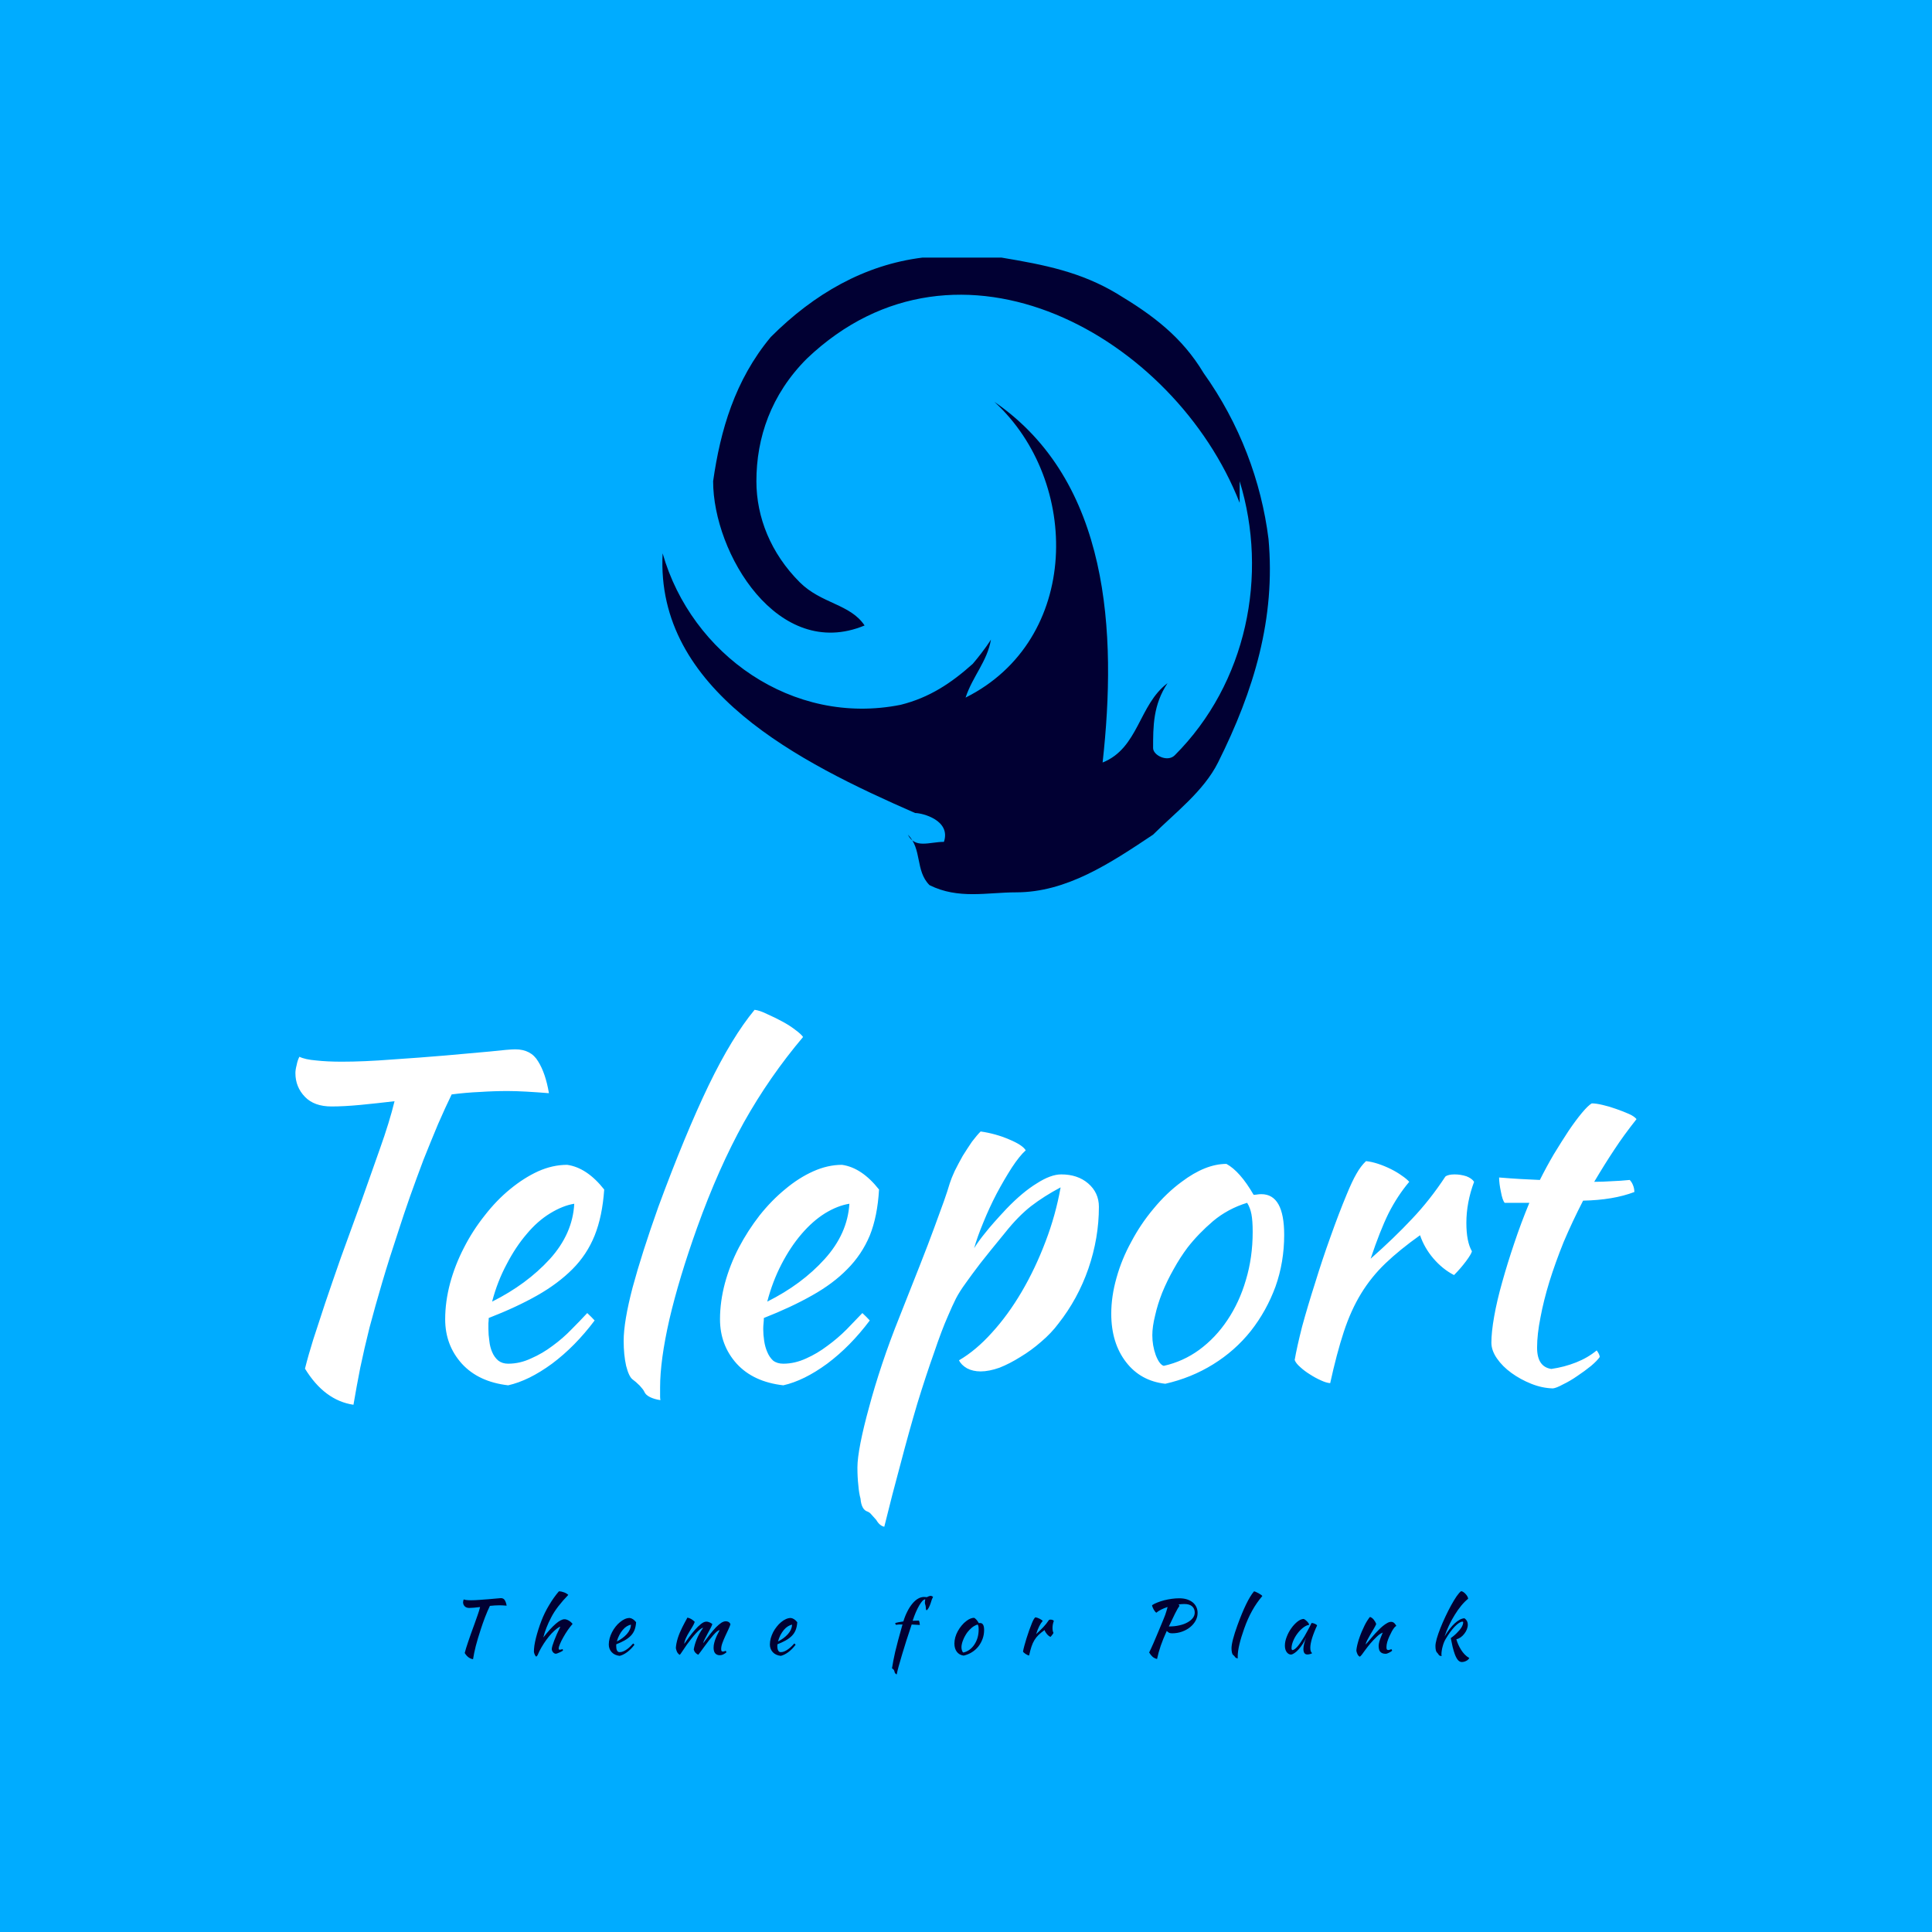 <svg xmlns="http://www.w3.org/2000/svg" class="iconAboveSlogan" viewBox="0 0 300 300"><rect width="300" height="300" x="0" y="0" fill="#00acff" class="logo-background-square"/><g id="ffd8df49-d2d6-4c36-9908-7f3e30aff685" fill="#fff"><path d="M4.19 6.69L4.19 6.69L4.19 6.69Q3.63 6.69 3.33 6.38L3.33 6.38L3.33 6.38Q3.02 6.06 3.02 5.61L3.02 5.61L3.02 5.61Q3.02 5.50 3.06 5.35L3.06 5.35L3.06 5.35Q3.09 5.19 3.15 5.08L3.15 5.08L3.15 5.08Q3.33 5.17 3.69 5.20L3.69 5.20L3.69 5.20Q4.05 5.24 4.52 5.24L4.52 5.24L4.52 5.24Q5.24 5.24 6.14 5.17L6.14 5.17L6.14 5.17Q7.04 5.11 7.87 5.04L7.87 5.04L7.87 5.04Q8.69 4.97 9.32 4.91L9.32 4.91L9.32 4.91Q9.95 4.84 10.14 4.84L10.14 4.84L10.14 4.84Q10.65 4.84 10.88 5.23L10.88 5.23L10.88 5.23Q11.12 5.61 11.23 6.26L11.23 6.26L11.23 6.26Q10.86 6.23 10.51 6.21L10.51 6.21L10.51 6.21Q10.15 6.19 9.90 6.19L9.90 6.19L9.90 6.19Q9.45 6.19 9.00 6.22L9.00 6.22L9.00 6.22Q8.54 6.24 8.08 6.30L8.08 6.30L8.08 6.30Q7.88 6.71 7.64 7.26L7.64 7.26L7.64 7.26Q7.41 7.81 7.17 8.41L7.17 8.41L7.17 8.41Q6.94 9.02 6.73 9.61L6.73 9.61L6.73 9.61Q6.52 10.21 6.37 10.68L6.37 10.68L6.37 10.68Q6.06 11.61 5.83 12.39L5.83 12.39L5.83 12.39Q5.60 13.17 5.42 13.85L5.42 13.85L5.42 13.85Q5.25 14.53 5.12 15.15L5.12 15.15L5.12 15.15Q5.00 15.76 4.90 16.35L4.90 16.35L4.90 16.35Q3.96 16.21 3.33 15.18L3.33 15.18L3.33 15.18Q3.44 14.74 3.60 14.23L3.60 14.23L3.60 14.23Q3.77 13.72 3.98 13.07L3.98 13.07L3.98 13.07Q4.20 12.42 4.49 11.59L4.49 11.59L4.49 11.59Q4.79 10.77 5.17 9.72L5.17 9.72L5.17 9.72Q5.31 9.32 5.46 8.90L5.46 8.90L5.46 8.90Q5.61 8.47 5.76 8.05L5.76 8.05L5.76 8.05Q5.91 7.63 6.03 7.24L6.03 7.24L6.03 7.24Q6.15 6.85 6.23 6.52L6.23 6.52L6.23 6.52Q5.64 6.59 5.12 6.64L5.12 6.64L5.12 6.64Q4.59 6.69 4.19 6.69ZM13.02 9.38L13.02 9.38L13.02 9.38Q12.96 10.25 12.71 10.87L12.71 10.87L12.71 10.87Q12.46 11.49 11.99 11.96L11.99 11.96L11.99 11.96Q11.52 12.43 10.85 12.81L10.85 12.81L10.85 12.81Q10.18 13.19 9.28 13.54L9.28 13.54L9.28 13.54Q9.28 13.62 9.27 13.71L9.27 13.71L9.27 13.71Q9.27 13.80 9.27 13.90L9.27 13.90L9.27 13.90Q9.27 14.08 9.30 14.28L9.30 14.28L9.30 14.28Q9.32 14.48 9.39 14.64L9.39 14.64L9.39 14.64Q9.46 14.81 9.59 14.92L9.59 14.92L9.59 14.92Q9.72 15.02 9.91 15.02L9.91 15.02L9.91 15.02Q10.29 15.02 10.65 14.85L10.65 14.85L10.65 14.85Q11.02 14.69 11.35 14.44L11.35 14.44L11.35 14.44Q11.68 14.20 11.96 13.91L11.96 13.91L11.96 13.91Q12.25 13.62 12.47 13.38L12.47 13.38L12.47 13.38Q12.61 13.51 12.71 13.62L12.71 13.62L12.71 13.62Q12.08 14.46 11.33 15.02L11.33 15.02L11.33 15.02Q10.58 15.57 9.91 15.72L9.91 15.72L9.91 15.72Q8.95 15.61 8.41 15.02L8.41 15.02L8.41 15.02Q7.87 14.42 7.87 13.58L7.87 13.58L7.87 13.58Q7.87 13.01 8.03 12.41L8.03 12.41L8.03 12.41Q8.19 11.82 8.48 11.26L8.48 11.26L8.48 11.26Q8.76 10.71 9.15 10.22L9.15 10.22L9.15 10.22Q9.53 9.73 9.97 9.37L9.97 9.37L9.97 9.37Q10.42 9.00 10.88 8.79L10.88 8.79L10.88 8.79Q11.35 8.58 11.82 8.58L11.82 8.58L11.82 8.58Q12.46 8.67 13.02 9.38ZM12.05 9.84L12.05 9.84L12.05 9.84Q11.68 9.90 11.27 10.15L11.27 10.15L11.27 10.15Q10.86 10.40 10.51 10.82L10.51 10.82L10.51 10.82Q10.15 11.24 9.86 11.80L9.86 11.80L9.86 11.80Q9.56 12.36 9.39 13.01L9.39 13.01L9.39 13.01Q10.51 12.45 11.26 11.63L11.26 11.63L11.26 11.63Q12.00 10.81 12.05 9.84ZM13.65 14.28L13.65 14.28L13.65 14.28Q13.65 13.66 13.94 12.55L13.94 12.55L13.94 12.55Q14.24 11.44 14.77 9.95L14.77 9.95L14.77 9.95Q15.64 7.59 16.40 6.01L16.40 6.01L16.40 6.01Q17.16 4.44 17.89 3.56L17.89 3.56L17.89 3.56Q18.06 3.58 18.30 3.70L18.30 3.70L18.30 3.70Q18.55 3.81 18.79 3.94L18.79 3.94L18.79 3.94Q19.03 4.07 19.21 4.21L19.21 4.21L19.21 4.21Q19.40 4.35 19.46 4.44L19.46 4.44L19.46 4.44Q18.37 5.73 17.54 7.21L17.54 7.21L17.54 7.21Q16.72 8.69 16.03 10.61L16.03 10.61L16.03 10.61Q15.44 12.26 15.13 13.59L15.13 13.59L15.13 13.59Q14.83 14.91 14.83 15.79L14.83 15.79L14.83 15.79Q14.83 16.03 14.83 16.09L14.83 16.09L14.83 16.09Q14.83 16.14 14.84 16.20L14.84 16.20L14.84 16.20Q14.64 16.17 14.50 16.10L14.50 16.10L14.50 16.10Q14.36 16.03 14.32 15.93L14.32 15.93L14.32 15.93Q14.29 15.86 14.17 15.73L14.17 15.73L14.17 15.73Q14.04 15.60 13.94 15.53L13.94 15.53L13.94 15.53Q13.82 15.44 13.73 15.09L13.73 15.09L13.73 15.09Q13.65 14.73 13.65 14.28ZM21.92 9.38L21.92 9.38L21.92 9.38Q21.87 10.25 21.62 10.87L21.62 10.87L21.62 10.87Q21.36 11.49 20.89 11.96L20.89 11.96L20.89 11.96Q20.43 12.43 19.75 12.81L19.75 12.81L19.75 12.81Q19.08 13.19 18.19 13.54L18.19 13.54L18.19 13.54Q18.19 13.62 18.18 13.71L18.18 13.71L18.18 13.71Q18.17 13.80 18.17 13.90L18.17 13.90L18.17 13.90Q18.17 14.08 18.20 14.28L18.20 14.28L18.20 14.28Q18.23 14.48 18.30 14.64L18.30 14.64L18.30 14.64Q18.37 14.81 18.49 14.92L18.49 14.92L18.49 14.92Q18.62 15.02 18.82 15.02L18.82 15.02L18.82 15.02Q19.19 15.02 19.56 14.85L19.56 14.85L19.56 14.85Q19.92 14.69 20.25 14.44L20.25 14.44L20.25 14.44Q20.58 14.20 20.87 13.91L20.87 13.91L20.87 13.91Q21.15 13.62 21.38 13.38L21.38 13.38L21.38 13.38Q21.52 13.51 21.62 13.62L21.62 13.62L21.62 13.62Q20.99 14.46 20.24 15.02L20.24 15.02L20.24 15.02Q19.49 15.57 18.82 15.72L18.82 15.72L18.82 15.72Q17.85 15.61 17.31 15.02L17.31 15.02L17.31 15.02Q16.77 14.42 16.77 13.58L16.77 13.58L16.77 13.58Q16.77 13.01 16.93 12.41L16.93 12.41L16.93 12.41Q17.09 11.82 17.38 11.26L17.38 11.26L17.38 11.26Q17.67 10.71 18.05 10.22L18.05 10.22L18.05 10.22Q18.44 9.73 18.88 9.37L18.88 9.37L18.88 9.37Q19.32 9.00 19.79 8.79L19.79 8.79L19.79 8.79Q20.26 8.58 20.72 8.58L20.72 8.58L20.72 8.58Q21.36 8.67 21.92 9.38ZM20.96 9.84L20.96 9.84L20.96 9.84Q20.58 9.90 20.17 10.15L20.17 10.15L20.17 10.15Q19.77 10.40 19.41 10.82L19.41 10.82L19.41 10.82Q19.05 11.24 18.76 11.80L18.76 11.80L18.76 11.80Q18.47 12.36 18.30 13.01L18.30 13.01L18.30 13.01Q19.42 12.45 20.16 11.63L20.16 11.63L20.16 11.63Q20.90 10.81 20.96 9.84ZM21.55 19.81L21.55 19.81L21.55 19.81Q21.35 19.75 21.32 19.39L21.32 19.39L21.32 19.39Q21.27 19.21 21.25 18.96L21.25 18.96L21.25 18.96Q21.22 18.70 21.22 18.38L21.22 18.38L21.22 18.38Q21.22 18.09 21.32 17.58L21.32 17.58L21.32 17.58Q21.42 17.07 21.60 16.42L21.60 16.42L21.60 16.42Q21.77 15.78 22.02 15.03L22.02 15.03L22.02 15.03Q22.27 14.28 22.58 13.51L22.58 13.51L22.58 13.51Q22.96 12.54 23.24 11.84L23.24 11.84L23.24 11.84Q23.52 11.13 23.71 10.61L23.71 10.61L23.71 10.61Q23.90 10.09 24.02 9.76L24.02 9.76L24.02 9.76Q24.14 9.42 24.21 9.18L24.21 9.18L24.21 9.18Q24.26 9.02 24.37 8.78L24.37 8.78L24.37 8.78Q24.49 8.54 24.63 8.29L24.63 8.29L24.63 8.29Q24.78 8.05 24.93 7.83L24.93 7.83L24.93 7.83Q25.09 7.62 25.21 7.50L25.21 7.50L25.21 7.50Q25.70 7.57 26.14 7.76L26.14 7.76L26.14 7.76Q26.57 7.94 26.67 8.11L26.67 8.11L26.67 8.11Q26.47 8.29 26.22 8.67L26.22 8.67L26.22 8.67Q25.97 9.06 25.73 9.51L25.73 9.51L25.73 9.51Q25.49 9.97 25.30 10.44L25.30 10.44L25.30 10.44Q25.10 10.92 25.00 11.28L25.00 11.28L25.00 11.28Q25.14 11.05 25.37 10.77L25.37 10.77L25.37 10.77Q25.59 10.49 26.05 10.00L26.05 10.00L26.05 10.00Q26.57 9.46 27.03 9.18L27.03 9.18L27.03 9.18Q27.48 8.89 27.82 8.89L27.82 8.89L27.82 8.89Q28.35 8.89 28.69 9.18L28.69 9.18L28.69 9.18Q29.04 9.48 29.04 9.94L29.04 9.94L29.04 9.94Q29.04 10.95 28.70 11.94L28.70 11.94L28.70 11.94Q28.36 12.92 27.73 13.72L27.73 13.72L27.73 13.72Q27.50 14.03 27.17 14.31L27.17 14.31L27.17 14.31Q26.85 14.59 26.50 14.80L26.50 14.80L26.50 14.80Q26.15 15.02 25.82 15.15L25.82 15.15L25.82 15.15Q25.48 15.27 25.21 15.27L25.21 15.27L25.21 15.27Q24.96 15.27 24.77 15.17L24.77 15.17L24.77 15.17Q24.58 15.06 24.51 14.91L24.51 14.91L24.51 14.91Q25.06 14.59 25.58 14.01L25.58 14.01L25.58 14.01Q26.10 13.44 26.54 12.69L26.54 12.69L26.54 12.69Q26.98 11.94 27.31 11.07L27.31 11.07L27.31 11.07Q27.64 10.21 27.80 9.31L27.80 9.31L27.80 9.31Q27.27 9.59 26.84 9.92L26.84 9.92L26.84 9.92Q26.42 10.25 26.00 10.78L26.00 10.78L26.00 10.78Q25.49 11.40 25.20 11.77L25.20 11.77L25.20 11.77Q24.91 12.15 24.72 12.42L24.72 12.42L24.72 12.42Q24.53 12.68 24.41 12.91L24.41 12.91L24.41 12.91Q24.29 13.15 24.15 13.48L24.15 13.48L24.15 13.48Q23.95 13.93 23.70 14.67L23.70 14.67L23.70 14.67Q23.44 15.40 23.16 16.31L23.16 16.31L23.16 16.31Q22.89 17.22 22.62 18.25L22.62 18.25L22.62 18.25Q22.34 19.28 22.09 20.30L22.09 20.30L22.09 20.30Q21.94 20.27 21.83 20.08L21.83 20.08L21.83 20.08Q21.71 19.95 21.66 19.89L21.66 19.89L21.66 19.89Q21.62 19.84 21.55 19.81ZM31.19 15.67L31.19 15.67L31.19 15.67Q30.39 15.58 29.92 14.97L29.92 14.97L29.92 14.97Q29.44 14.35 29.44 13.40L29.44 13.40L29.44 13.40Q29.44 12.84 29.61 12.24L29.61 12.24L29.61 12.24Q29.78 11.63 30.09 11.07L30.09 11.07L30.09 11.07Q30.39 10.50 30.81 10.00L30.81 10.00L30.81 10.00Q31.23 9.49 31.72 9.13L31.72 9.13L31.72 9.13Q32.49 8.55 33.17 8.55L33.17 8.55L33.17 8.55Q33.61 8.79 34.05 9.55L34.05 9.55L34.05 9.55Q34.12 9.55 34.17 9.54L34.17 9.54L34.17 9.54Q34.23 9.53 34.30 9.53L34.30 9.53L34.30 9.53Q35.04 9.53 35.04 10.85L35.04 10.85L35.04 10.85Q35.04 11.73 34.76 12.52L34.76 12.52L34.76 12.52Q34.47 13.31 33.96 13.96L33.96 13.96L33.96 13.96Q33.45 14.60 32.74 15.04L32.74 15.04L32.74 15.04Q32.03 15.48 31.19 15.67ZM31.91 11.26L31.91 11.26L31.91 11.26Q31.67 11.58 31.46 11.96L31.46 11.96L31.46 11.96Q31.25 12.33 31.09 12.72L31.09 12.72L31.09 12.72Q30.94 13.10 30.86 13.46L30.86 13.46L30.86 13.46Q30.77 13.82 30.77 14.10L30.77 14.10L30.77 14.10Q30.77 14.43 30.88 14.74L30.88 14.74L30.88 14.74Q31.00 15.05 31.14 15.09L31.14 15.09L31.14 15.09Q31.77 14.95 32.29 14.57L32.29 14.57L32.29 14.57Q32.82 14.18 33.20 13.61L33.20 13.61L33.20 13.61Q33.59 13.03 33.80 12.31L33.80 12.31L33.80 12.31Q34.02 11.58 34.02 10.75L34.02 10.75L34.02 10.75Q34.02 10.39 33.98 10.18L33.98 10.18L33.98 10.18Q33.94 9.97 33.84 9.81L33.84 9.81L33.84 9.81Q33.22 10.00 32.74 10.40L32.74 10.40L32.74 10.40Q32.26 10.81 31.91 11.26ZM35.38 14.90L35.38 14.90L35.38 14.90Q35.45 14.49 35.62 13.82L35.62 13.82L35.62 13.82Q35.80 13.16 36.04 12.41L36.04 12.41L36.04 12.41Q36.27 11.66 36.54 10.91L36.54 10.91L36.54 10.91Q36.81 10.15 37.06 9.55L37.06 9.55L37.06 9.55Q37.24 9.11 37.38 8.87L37.38 8.87L37.38 8.87Q37.52 8.62 37.69 8.46L37.69 8.46L37.69 8.46Q37.88 8.48 38.09 8.55L38.09 8.55L38.09 8.55Q38.30 8.62 38.50 8.72L38.50 8.72L38.50 8.72Q38.70 8.82 38.85 8.93L38.85 8.93L38.85 8.93Q39.00 9.03 39.09 9.13L39.09 9.13L39.09 9.13Q38.71 9.58 38.42 10.15L38.42 10.15L38.42 10.15Q38.14 10.72 37.84 11.62L37.84 11.62L37.84 11.62Q38.60 10.95 39.18 10.33L39.18 10.33L39.18 10.33Q39.76 9.72 40.26 8.96L40.26 8.96L40.26 8.96Q40.35 8.89 40.56 8.89L40.56 8.89L40.56 8.89Q40.75 8.89 40.94 8.95L40.94 8.95L40.94 8.95Q41.12 9.02 41.19 9.13L41.19 9.13L41.19 9.13Q40.94 9.80 40.94 10.46L40.94 10.46L40.94 10.46Q40.94 11.07 41.12 11.38L41.12 11.38L41.12 11.38Q41.10 11.47 40.93 11.70L40.93 11.70L40.93 11.70Q40.75 11.94 40.54 12.15L40.54 12.15L40.54 12.15Q40.17 11.96 39.87 11.61L39.87 11.61L39.87 11.61Q39.58 11.27 39.44 10.86L39.44 10.86L39.44 10.86Q38.78 11.33 38.32 11.77L38.32 11.77L38.32 11.77Q37.86 12.21 37.53 12.75L37.53 12.75L37.53 12.75Q37.20 13.29 36.97 13.99L36.97 13.99L36.97 13.99Q36.74 14.69 36.53 15.65L36.53 15.65L36.53 15.65Q36.40 15.64 36.23 15.56L36.23 15.56L36.23 15.56Q36.05 15.48 35.88 15.37L35.88 15.37L35.88 15.37Q35.70 15.26 35.56 15.13L35.56 15.13L35.56 15.13Q35.42 15.01 35.38 14.90ZM42.98 9.81L42.18 9.81L42.18 9.81Q42.11 9.73 42.06 9.46L42.06 9.46L42.06 9.46Q42.00 9.18 42.00 8.99L42.00 8.99L42.00 8.99Q42.36 9.02 42.70 9.04L42.70 9.04L42.70 9.04Q43.04 9.06 43.32 9.07L43.32 9.07L43.32 9.07Q43.53 8.65 43.77 8.24L43.77 8.24L43.77 8.24Q44.02 7.83 44.25 7.48L44.25 7.48L44.25 7.48Q44.48 7.14 44.68 6.90L44.68 6.90L44.68 6.90Q44.88 6.66 45.00 6.59L45.00 6.59L45.00 6.59Q45.14 6.59 45.35 6.64L45.35 6.64L45.35 6.64Q45.57 6.69 45.79 6.77L45.79 6.77L45.79 6.77Q46.02 6.85 46.20 6.93L46.20 6.93L46.20 6.93Q46.38 7.01 46.45 7.10L46.45 7.10L46.45 7.10Q46.03 7.63 45.73 8.09L45.73 8.09L45.73 8.09Q45.43 8.54 45.08 9.13L45.08 9.13L45.08 9.13Q45.36 9.13 45.65 9.11L45.65 9.11L45.65 9.11Q45.93 9.10 46.23 9.07L46.23 9.07L46.23 9.07Q46.30 9.14 46.34 9.25L46.34 9.25L46.34 9.25Q46.38 9.35 46.38 9.46L46.38 9.46L46.38 9.46Q45.70 9.72 44.72 9.74L44.72 9.74L44.72 9.74Q44.37 10.42 44.09 11.08L44.09 11.08L44.09 11.08Q43.82 11.75 43.63 12.36L43.63 12.36L43.63 12.36Q43.44 12.98 43.34 13.52L43.34 13.52L43.34 13.52Q43.23 14.07 43.23 14.50L43.23 14.50L43.23 14.50Q43.23 15.12 43.69 15.19L43.69 15.19L43.69 15.19Q44.11 15.13 44.49 14.98L44.49 14.98L44.49 14.98Q44.87 14.83 45.16 14.59L45.16 14.59L45.16 14.59Q45.25 14.71 45.26 14.80L45.26 14.80L45.26 14.80Q45.18 14.92 44.98 15.09L44.98 15.09L44.98 15.09Q44.77 15.26 44.53 15.42L44.53 15.42L44.53 15.42Q44.30 15.58 44.07 15.69L44.07 15.69L44.07 15.69Q43.85 15.81 43.74 15.82L43.74 15.82L43.74 15.82Q43.39 15.81 43.04 15.67L43.04 15.67L43.04 15.67Q42.69 15.53 42.40 15.32L42.40 15.32L42.40 15.32Q42.11 15.11 41.93 14.85L41.93 14.85L41.93 14.85Q41.75 14.59 41.75 14.34L41.75 14.34L41.75 14.34Q41.75 14 41.84 13.49L41.84 13.49L41.84 13.49Q41.93 12.98 42.10 12.38L42.10 12.38L42.10 12.38Q42.27 11.77 42.49 11.12L42.49 11.12L42.49 11.12Q42.71 10.46 42.98 9.81L42.98 9.81Z" transform="matrix(4.795,0,0,4.795,31.39,139.733)"/></g><g id="539a1346-a54e-4db8-aa10-f53695be62b8" fill="#010033" stroke="none"><path d="M52.519 60.954C52 64 50 66 49 69c16-8 16-30 4-41 16 11 17 32 15 50 5-2 5-8 9-11-2 3-2 6-2 9 0 1 2 2 3 1 10-10 13-25 9-38v3C78 19 48 2 27 22c-5 5-7 11-7 17 0 5 2 10 6 14 3 3 7 3 9 6-12 5-21-10-21-20 1-7 3-14 8-20 6-6 13-10 21-11h11c6 1 11 2 16 5s9 6 12 11c5 7 8 15 9 23 1 11-2 21-7 31-2 4-6 7-9 10-6 4-12 8-19 8-4 0-8 1-12-1-2-2-1-5-3-7 1 2 3 1 5 1 1-3-3-4-4-4C26 78 6 68 7 49c4 14 18 24 33 21 4-1 7-3 10-5.682 1.751-2.071 2.519-3.364 2.519-3.364z" transform="matrix(1.12,0,0,1.12,95.053,31.043)"/></g><g id="60670e6a-40d4-434a-b6da-7814454dbb7c" fill="#010033"><path d="M4.19 6.69L4.19 6.69L4.19 6.69Q3.63 6.69 3.33 6.38L3.33 6.38L3.33 6.38Q3.02 6.06 3.02 5.61L3.02 5.61L3.02 5.61Q3.02 5.50 3.06 5.35L3.06 5.35L3.06 5.35Q3.09 5.19 3.15 5.08L3.15 5.08L3.15 5.08Q3.33 5.17 3.69 5.20L3.69 5.20L3.69 5.20Q4.05 5.24 4.52 5.24L4.52 5.24L4.52 5.24Q5.24 5.24 6.14 5.17L6.14 5.17L6.14 5.17Q7.04 5.11 7.87 5.04L7.87 5.04L7.87 5.04Q8.69 4.97 9.32 4.91L9.32 4.91L9.32 4.91Q9.95 4.84 10.14 4.84L10.14 4.84L10.14 4.84Q10.65 4.84 10.88 5.23L10.88 5.23L10.88 5.23Q11.12 5.61 11.23 6.26L11.23 6.26L11.23 6.26Q10.86 6.23 10.51 6.21L10.51 6.21L10.51 6.21Q10.15 6.19 9.90 6.19L9.90 6.19L9.90 6.19Q9.45 6.19 9.00 6.22L9.00 6.22L9.00 6.22Q8.54 6.24 8.08 6.30L8.08 6.30L8.08 6.30Q7.88 6.71 7.64 7.26L7.64 7.26L7.64 7.26Q7.41 7.81 7.17 8.41L7.17 8.41L7.17 8.41Q6.94 9.02 6.73 9.61L6.73 9.61L6.73 9.61Q6.52 10.21 6.37 10.68L6.37 10.68L6.37 10.68Q6.06 11.61 5.83 12.39L5.83 12.39L5.83 12.39Q5.60 13.17 5.42 13.85L5.42 13.85L5.42 13.85Q5.25 14.53 5.12 15.15L5.12 15.15L5.12 15.15Q5.00 15.76 4.90 16.35L4.90 16.35L4.90 16.35Q3.96 16.21 3.33 15.18L3.33 15.18L3.33 15.18Q3.44 14.74 3.60 14.23L3.60 14.23L3.60 14.23Q3.77 13.72 3.98 13.07L3.98 13.07L3.98 13.07Q4.20 12.42 4.49 11.59L4.49 11.59L4.49 11.59Q4.79 10.77 5.17 9.72L5.17 9.72L5.17 9.72Q5.31 9.32 5.46 8.90L5.46 8.90L5.46 8.90Q5.61 8.47 5.76 8.05L5.76 8.05L5.76 8.05Q5.91 7.63 6.03 7.24L6.03 7.24L6.03 7.24Q6.15 6.85 6.23 6.52L6.23 6.52L6.23 6.52Q5.64 6.59 5.12 6.64L5.12 6.64L5.12 6.64Q4.59 6.69 4.19 6.69ZM16.37 14.94L16.37 14.94L16.37 14.94Q16.37 14.45 16.46 13.78L16.46 13.78L16.46 13.78Q16.56 13.12 16.75 12.36L16.75 12.36L16.75 12.36Q16.94 11.61 17.20 10.78L17.20 10.78L17.20 10.78Q17.46 9.95 17.78 9.13L17.78 9.13L17.78 9.13Q18.06 8.39 18.43 7.63L18.43 7.63L18.43 7.63Q18.80 6.87 19.24 6.15L19.24 6.15L19.24 6.15Q19.67 5.42 20.14 4.76L20.14 4.76L20.14 4.76Q20.61 4.10 21.08 3.56L21.08 3.56L21.08 3.56Q21.31 3.56 21.57 3.61L21.57 3.61L21.57 3.61Q21.83 3.67 22.07 3.76L22.07 3.76L22.07 3.76Q22.32 3.85 22.52 3.98L22.52 3.98L22.52 3.98Q22.72 4.10 22.85 4.23L22.85 4.23L22.85 4.23Q21.80 5.31 20.96 6.40L20.96 6.40L20.96 6.40Q20.12 7.50 19.63 8.47L19.63 8.47L19.63 8.47Q19.36 9.00 19.14 9.46L19.14 9.46L19.14 9.46Q18.93 9.93 18.75 10.38L18.75 10.38L18.75 10.38Q18.56 10.84 18.42 11.29L18.42 11.29L18.42 11.29Q18.27 11.75 18.14 12.25L18.14 12.25L18.14 12.25Q20.83 8.82 22.13 8.82L22.13 8.82L22.13 8.82Q22.50 8.82 22.92 9.06L22.92 9.06L22.92 9.06Q23.34 9.30 23.66 9.70L23.66 9.70L23.66 9.70Q23.23 10.18 22.76 10.85L22.76 10.85L22.76 10.85Q22.30 11.52 21.92 12.20L21.92 12.20L21.92 12.20Q21.53 12.88 21.29 13.46L21.29 13.46L21.29 13.46Q21.04 14.04 21.04 14.32L21.04 14.32L21.04 14.32Q21.04 14.46 21.08 14.51L21.08 14.51L21.08 14.51Q21.13 14.56 21.27 14.56L21.27 14.56L21.27 14.56Q21.48 14.56 21.60 14.50L21.60 14.50L21.60 14.50Q21.73 14.45 21.76 14.45L21.76 14.45L21.76 14.45Q21.83 14.56 21.84 14.60L21.84 14.60L21.84 14.60Q21.85 14.64 21.85 14.67L21.85 14.67L21.85 14.67Q21.85 14.73 21.69 14.83L21.69 14.83L21.69 14.83Q21.52 14.94 21.29 15.04L21.29 15.04L21.29 15.04Q21.06 15.15 20.83 15.23L20.83 15.23L20.83 15.23Q20.61 15.32 20.50 15.32L20.50 15.32L20.50 15.32Q20.36 15.32 20.22 15.24L20.22 15.24L20.22 15.24Q20.08 15.16 19.97 15.04L19.97 15.04L19.97 15.04Q19.87 14.91 19.80 14.76L19.80 14.76L19.80 14.76Q19.74 14.60 19.74 14.43L19.74 14.43L19.74 14.43Q19.74 14.22 19.86 13.81L19.86 13.81L19.86 13.81Q19.98 13.40 20.19 12.85L20.19 12.85L20.19 12.85Q20.40 12.29 20.69 11.63L20.69 11.63L20.69 11.63Q20.99 10.98 21.32 10.29L21.32 10.29L21.32 10.29Q21.32 10.23 21.27 10.23L21.27 10.23L21.27 10.23Q21.22 10.23 21.05 10.35L21.05 10.35L21.05 10.35Q20.87 10.46 20.72 10.57L20.72 10.57L20.72 10.57Q20.22 10.95 19.70 11.50L19.70 11.50L19.70 11.50Q19.19 12.05 18.71 12.71L18.71 12.71L18.71 12.71Q18.23 13.37 17.80 14.11L17.80 14.11L17.80 14.11Q17.37 14.84 17.07 15.58L17.07 15.58L17.07 15.58Q17.02 15.68 16.94 15.76L16.94 15.76L16.94 15.76Q16.86 15.85 16.80 15.85L16.80 15.85L16.80 15.85Q16.76 15.85 16.68 15.75L16.68 15.75L16.68 15.75Q16.60 15.65 16.54 15.51L16.54 15.51L16.54 15.51Q16.48 15.36 16.42 15.20L16.42 15.20L16.42 15.20Q16.37 15.05 16.37 14.94ZM35.63 9.38L35.63 9.38L35.63 9.38Q35.57 10.25 35.32 10.87L35.32 10.87L35.32 10.87Q35.07 11.49 34.60 11.96L34.60 11.96L34.60 11.96Q34.13 12.43 33.46 12.81L33.46 12.81L33.46 12.81Q32.79 13.19 31.89 13.54L31.89 13.54L31.89 13.54Q31.89 13.62 31.88 13.71L31.88 13.71L31.88 13.71Q31.88 13.80 31.88 13.90L31.88 13.90L31.88 13.90Q31.88 14.08 31.91 14.28L31.91 14.28L31.91 14.28Q31.93 14.48 32.00 14.64L32.00 14.64L32.00 14.64Q32.07 14.81 32.20 14.92L32.20 14.92L32.20 14.92Q32.33 15.02 32.52 15.02L32.52 15.02L32.52 15.02Q32.90 15.02 33.26 14.85L33.26 14.85L33.26 14.85Q33.63 14.69 33.96 14.44L33.96 14.44L33.96 14.44Q34.29 14.20 34.57 13.91L34.57 13.91L34.57 13.91Q34.86 13.62 35.08 13.38L35.08 13.38L35.08 13.38Q35.22 13.51 35.32 13.62L35.32 13.62L35.32 13.62Q34.69 14.46 33.94 15.02L33.94 15.02L33.94 15.02Q33.19 15.57 32.52 15.72L32.52 15.72L32.52 15.72Q31.56 15.61 31.02 15.02L31.02 15.02L31.02 15.02Q30.48 14.42 30.48 13.58L30.48 13.58L30.48 13.58Q30.48 13.01 30.64 12.41L30.64 12.41L30.64 12.41Q30.80 11.82 31.09 11.26L31.09 11.26L31.09 11.26Q31.37 10.71 31.76 10.22L31.76 10.22L31.76 10.22Q32.14 9.73 32.59 9.37L32.59 9.37L32.59 9.37Q33.03 9.00 33.49 8.79L33.49 8.79L33.49 8.79Q33.96 8.58 34.43 8.58L34.43 8.58L34.43 8.58Q35.07 8.67 35.63 9.38ZM34.66 9.84L34.66 9.84L34.66 9.84Q34.29 9.90 33.88 10.15L33.88 10.15L33.88 10.15Q33.47 10.40 33.12 10.82L33.12 10.82L33.12 10.82Q32.76 11.24 32.47 11.80L32.47 11.80L32.47 11.80Q32.17 12.36 32.00 13.01L32.00 13.01L32.00 13.01Q33.12 12.45 33.87 11.63L33.87 11.63L33.87 11.63Q34.61 10.81 34.66 9.84ZM51.37 10.88L51.37 10.88L51.37 10.88Q51.14 10.89 50.82 11.16L50.82 11.16L50.82 11.16Q50.50 11.44 50.13 11.87L50.13 11.87L50.13 11.87Q49.76 12.29 49.36 12.81L49.36 12.81L49.36 12.81Q48.96 13.33 48.59 13.84L48.59 13.84L48.59 13.84Q48.22 14.35 47.89 14.80L47.89 14.80L47.89 14.80Q47.57 15.25 47.35 15.51L47.35 15.51L47.35 15.51Q47.04 15.39 46.82 15.14L46.82 15.14L46.82 15.14Q46.59 14.90 46.49 14.53L46.49 14.53L46.49 14.53Q46.56 14.10 46.69 13.63L46.69 13.63L46.69 13.63Q46.82 13.16 47.02 12.66L47.02 12.66L47.02 12.66Q47.22 12.15 47.52 11.60L47.52 11.60L47.52 11.60Q47.82 11.05 48.26 10.43L48.26 10.43L48.26 10.43Q48.05 10.44 47.68 10.73L47.68 10.73L47.68 10.73Q47.32 11.02 46.90 11.47L46.90 11.47L46.90 11.47Q46.48 11.93 46.03 12.50L46.03 12.50L46.03 12.50Q45.58 13.06 45.19 13.61L45.19 13.61L45.19 13.61Q44.67 14.34 44.33 14.88L44.33 14.88L44.33 14.88Q43.99 15.43 43.83 15.53L43.83 15.53L43.83 15.53Q43.47 15.26 43.33 14.95L43.33 14.95L43.33 14.95Q43.19 14.64 43.12 14.27L43.12 14.27L43.12 14.27Q43.13 13.93 43.22 13.43L43.22 13.43L43.22 13.43Q43.32 12.92 43.48 12.39L43.48 12.39L43.48 12.39Q43.81 11.37 44.32 10.36L44.32 10.36L44.32 10.36Q44.83 9.35 45.30 8.51L45.30 8.51L45.30 8.51Q45.70 8.60 46.01 8.78L46.01 8.78L46.01 8.78Q46.33 8.96 46.68 9.31L46.68 9.31L46.68 9.31Q46.54 9.74 46.24 10.23L46.24 10.23L46.24 10.23Q45.95 10.71 45.63 11.24L45.63 11.24L45.63 11.24Q45.30 11.77 45.04 12.33L45.04 12.33L45.04 12.33Q44.77 12.89 44.69 13.47L44.69 13.47L44.69 13.47Q45.08 12.91 45.62 12.18L45.62 12.18L45.62 12.18Q46.16 11.45 46.72 10.81L46.72 10.81L46.72 10.81Q47.29 10.16 47.85 9.72L47.85 9.72L47.85 9.72Q48.41 9.27 48.86 9.27L48.86 9.27L48.86 9.27Q49.03 9.27 49.22 9.32L49.22 9.32L49.22 9.32Q49.42 9.38 49.59 9.46L49.59 9.46L49.59 9.46Q49.76 9.55 49.87 9.63L49.87 9.63L49.87 9.63Q49.98 9.70 49.99 9.74L49.99 9.74L49.99 9.74Q49.92 10.02 49.66 10.51L49.66 10.51L49.66 10.51Q49.41 10.99 49.11 11.52L49.11 11.52L49.11 11.52Q48.82 12.05 48.57 12.55L48.57 12.55L48.57 12.55Q48.31 13.05 48.27 13.34L48.27 13.34L48.27 13.34Q48.96 12.40 49.56 11.64L49.56 11.64L49.56 11.64Q50.16 10.88 50.69 10.33L50.69 10.33L50.69 10.33Q51.23 9.79 51.68 9.49L51.68 9.49L51.68 9.49Q52.14 9.20 52.54 9.20L52.54 9.20L52.54 9.20Q52.82 9.20 53.07 9.34L53.07 9.34L53.07 9.34Q53.31 9.49 53.41 9.77L53.41 9.77L53.41 9.77Q53.28 10.19 53.00 10.78L53.00 10.78L53.00 10.78Q52.71 11.37 52.42 12.02L52.42 12.02L52.42 12.02Q52.12 12.67 51.89 13.30L51.89 13.30L51.89 13.30Q51.66 13.93 51.66 14.43L51.66 14.43L51.66 14.43Q51.66 14.73 51.74 14.82L51.74 14.82L51.74 14.82Q51.83 14.91 51.98 14.91L51.98 14.91L51.98 14.91Q52.15 14.91 52.30 14.85L52.30 14.85L52.30 14.85Q52.44 14.78 52.51 14.78L52.51 14.78L52.51 14.78Q52.60 14.84 52.61 14.92L52.61 14.92L52.61 14.92Q52.63 15.01 52.63 15.08L52.63 15.08L52.63 15.08Q52.35 15.30 52.05 15.45L52.05 15.45L52.05 15.45Q51.76 15.60 51.39 15.60L51.39 15.60L51.39 15.60Q51.06 15.60 50.84 15.48L50.84 15.48L50.84 15.48Q50.62 15.37 50.48 15.18L50.48 15.18L50.48 15.18Q50.34 14.98 50.29 14.73L50.29 14.73L50.29 14.73Q50.23 14.48 50.23 14.18L50.23 14.18L50.23 14.18Q50.23 13.71 50.36 13.24L50.36 13.24L50.36 13.24Q50.48 12.77 50.66 12.34L50.66 12.34L50.66 12.34Q50.83 11.91 51.03 11.54L51.03 11.54L51.03 11.54Q51.23 11.17 51.37 10.88ZM66.00 9.38L66.00 9.38L66.00 9.38Q65.94 10.25 65.69 10.87L65.69 10.87L65.69 10.87Q65.44 11.49 64.97 11.96L64.97 11.96L64.97 11.96Q64.50 12.43 63.83 12.81L63.83 12.81L63.83 12.81Q63.15 13.19 62.26 13.54L62.26 13.54L62.26 13.54Q62.26 13.62 62.25 13.71L62.25 13.71L62.25 13.71Q62.24 13.80 62.24 13.90L62.24 13.90L62.24 13.90Q62.24 14.08 62.27 14.28L62.27 14.28L62.27 14.28Q62.30 14.48 62.37 14.64L62.37 14.64L62.37 14.64Q62.44 14.81 62.57 14.92L62.57 14.92L62.57 14.92Q62.69 15.02 62.89 15.02L62.89 15.02L62.89 15.02Q63.27 15.02 63.63 14.85L63.63 14.85L63.63 14.85Q63.99 14.69 64.32 14.44L64.32 14.44L64.32 14.44Q64.65 14.20 64.94 13.91L64.94 13.91L64.94 13.91Q65.23 13.62 65.45 13.38L65.45 13.38L65.45 13.38Q65.59 13.51 65.69 13.62L65.69 13.62L65.69 13.62Q65.06 14.46 64.31 15.02L64.31 15.02L64.31 15.02Q63.56 15.57 62.89 15.72L62.89 15.72L62.89 15.72Q61.92 15.61 61.38 15.02L61.38 15.02L61.38 15.02Q60.84 14.42 60.84 13.58L60.84 13.58L60.84 13.58Q60.84 13.01 61.00 12.41L61.00 12.41L61.00 12.41Q61.17 11.82 61.45 11.26L61.45 11.26L61.45 11.26Q61.74 10.71 62.13 10.22L62.13 10.22L62.13 10.22Q62.51 9.73 62.95 9.37L62.95 9.37L62.95 9.37Q63.39 9.00 63.86 8.79L63.86 8.79L63.86 8.79Q64.33 8.58 64.79 8.58L64.79 8.58L64.79 8.58Q65.44 8.67 66.00 9.38ZM65.03 9.84L65.03 9.84L65.03 9.84Q64.65 9.90 64.25 10.15L64.25 10.15L64.25 10.15Q63.84 10.40 63.48 10.82L63.48 10.82L63.48 10.82Q63.13 11.24 62.83 11.80L62.83 11.80L62.83 11.80Q62.54 12.36 62.37 13.01L62.37 13.01L62.37 13.01Q63.49 12.45 64.23 11.63L64.23 11.63L64.23 11.63Q64.97 10.81 65.03 9.84ZM84.74 19.22L84.74 19.22L84.74 19.22Q84.39 19.08 84.32 18.69L84.32 18.69L84.32 18.69Q84.27 18.31 83.85 18.07L83.85 18.07L83.85 18.07Q83.96 17.36 84.10 16.63L84.10 16.63L84.10 16.63Q84.24 15.90 84.45 14.97L84.45 14.97L84.45 14.97Q84.67 14.04 85.00 12.80L85.00 12.80L85.00 12.80Q85.33 11.56 85.83 9.80L85.83 9.80L85.83 9.80Q85.37 9.80 85.11 9.81L85.11 9.81L85.11 9.81Q84.84 9.83 84.59 9.87L84.59 9.87L84.59 9.87Q84.53 9.81 84.50 9.72L84.50 9.72L84.50 9.72Q84.46 9.62 84.46 9.53L84.46 9.53L84.46 9.53Q84.60 9.48 85.04 9.39L85.04 9.39L85.04 9.39Q85.47 9.30 85.99 9.23L85.99 9.23L85.99 9.23Q86.32 8.16 86.76 7.32L86.76 7.32L86.76 7.32Q87.19 6.47 87.70 5.87L87.70 5.87L87.70 5.87Q88.20 5.26 88.76 4.94L88.76 4.94L88.76 4.94Q89.32 4.62 89.89 4.62L89.89 4.62L89.89 4.62Q90.06 4.62 90.22 4.64L90.22 4.64L90.22 4.64Q90.37 4.66 90.45 4.66L90.45 4.66L90.45 4.66Q90.58 4.56 90.79 4.49L90.79 4.49L90.79 4.49Q91.00 4.41 91.15 4.41L91.15 4.41L91.15 4.41Q91.32 4.41 91.59 4.59L91.59 4.59L91.59 4.59Q91.48 4.79 91.35 5.12L91.35 5.12L91.35 5.12Q91.22 5.46 91.14 5.78L91.14 5.78L91.14 5.78Q90.79 6.82 90.40 7.13L90.40 7.13L90.40 7.13Q90.24 7.13 90.23 6.72L90.23 6.72L90.23 6.72Q90.22 6.43 90.15 6.15L90.15 6.15L90.15 6.15Q90.09 6.02 90.07 5.92L90.07 5.92L90.07 5.92Q90.05 5.82 90.05 5.67L90.05 5.67L90.05 5.67Q90.05 5.59 90.06 5.47L90.06 5.47L90.06 5.47Q90.08 5.35 90.12 5.07L90.12 5.07L90.12 5.07Q89.88 5.07 89.59 5.36L89.59 5.36L89.59 5.36Q89.31 5.66 88.99 6.20L88.99 6.20L88.99 6.20Q88.68 6.73 88.35 7.48L88.35 7.48L88.35 7.48Q88.03 8.22 87.74 9.11L87.74 9.11L88.91 9.07L88.91 9.07Q88.98 9.14 89.03 9.39L89.03 9.39L89.03 9.39Q89.08 9.63 89.10 9.90L89.10 9.90L87.56 9.81L87.56 9.81Q87.02 11.40 86.56 12.84L86.56 12.84L86.56 12.84Q86.10 14.28 85.74 15.50L85.74 15.50L85.74 15.50Q85.37 16.72 85.11 17.68L85.11 17.68L85.11 17.68Q84.85 18.63 84.74 19.22ZM97.36 15.67L97.36 15.67L97.36 15.67Q96.56 15.58 96.08 14.97L96.08 14.97L96.08 14.97Q95.61 14.35 95.61 13.40L95.61 13.40L95.61 13.40Q95.61 12.84 95.77 12.24L95.77 12.24L95.77 12.24Q95.94 11.63 96.25 11.07L96.25 11.07L96.25 11.07Q96.56 10.50 96.98 10.00L96.98 10.00L96.98 10.00Q97.40 9.49 97.89 9.13L97.89 9.13L97.89 9.13Q98.66 8.55 99.33 8.55L99.33 8.55L99.33 8.55Q99.78 8.79 100.21 9.55L100.21 9.55L100.21 9.55Q100.28 9.55 100.34 9.54L100.34 9.54L100.34 9.54Q100.39 9.53 100.46 9.53L100.46 9.53L100.46 9.53Q101.21 9.53 101.21 10.85L101.21 10.85L101.21 10.85Q101.21 11.73 100.92 12.52L100.92 12.52L100.92 12.52Q100.63 13.31 100.12 13.96L100.12 13.96L100.12 13.96Q99.61 14.60 98.90 15.04L98.90 15.04L98.90 15.04Q98.20 15.48 97.36 15.67ZM98.07 11.26L98.07 11.26L98.07 11.26Q97.83 11.58 97.62 11.96L97.62 11.96L97.62 11.96Q97.41 12.33 97.26 12.72L97.26 12.72L97.26 12.72Q97.10 13.10 97.02 13.46L97.02 13.46L97.02 13.46Q96.94 13.82 96.94 14.10L96.94 14.10L96.94 14.10Q96.94 14.43 97.05 14.74L97.05 14.74L97.05 14.74Q97.16 15.05 97.30 15.09L97.30 15.09L97.30 15.09Q97.93 14.95 98.45 14.57L98.45 14.57L98.45 14.57Q98.98 14.18 99.36 13.61L99.36 13.61L99.36 13.61Q99.75 13.03 99.97 12.31L99.97 12.31L99.97 12.31Q100.18 11.58 100.18 10.75L100.18 10.75L100.18 10.75Q100.18 10.39 100.14 10.18L100.14 10.18L100.14 10.18Q100.10 9.97 100.00 9.81L100.00 9.81L100.00 9.81Q99.39 10.00 98.90 10.40L98.90 10.40L98.90 10.40Q98.42 10.81 98.07 11.26ZM108.54 14.90L108.54 14.90L108.54 14.90Q108.61 14.49 108.79 13.82L108.79 13.82L108.79 13.82Q108.96 13.16 109.20 12.41L109.20 12.41L109.20 12.41Q109.44 11.66 109.70 10.91L109.70 10.91L109.70 10.91Q109.97 10.15 110.22 9.55L110.22 9.55L110.22 9.55Q110.40 9.11 110.54 8.87L110.54 8.87L110.54 8.87Q110.68 8.62 110.85 8.46L110.85 8.46L110.85 8.46Q111.05 8.48 111.26 8.55L111.26 8.55L111.26 8.55Q111.47 8.62 111.66 8.72L111.66 8.72L111.66 8.72Q111.86 8.82 112.01 8.93L112.01 8.93L112.01 8.93Q112.17 9.03 112.25 9.13L112.25 9.13L112.25 9.13Q111.87 9.58 111.59 10.15L111.59 10.15L111.59 10.15Q111.30 10.72 111.01 11.62L111.01 11.62L111.01 11.62Q111.76 10.95 112.34 10.33L112.34 10.33L112.34 10.33Q112.92 9.72 113.43 8.96L113.43 8.96L113.43 8.96Q113.51 8.89 113.72 8.89L113.72 8.89L113.72 8.89Q113.92 8.89 114.10 8.95L114.10 8.95L114.10 8.95Q114.28 9.02 114.35 9.13L114.35 9.13L114.35 9.13Q114.10 9.80 114.10 10.46L114.10 10.46L114.10 10.46Q114.10 11.07 114.28 11.38L114.28 11.38L114.28 11.38Q114.27 11.47 114.09 11.70L114.09 11.70L114.09 11.70Q113.92 11.94 113.71 12.15L113.71 12.15L113.71 12.15Q113.33 11.96 113.04 11.61L113.04 11.61L113.04 11.61Q112.74 11.27 112.60 10.86L112.60 10.86L112.60 10.86Q111.94 11.33 111.48 11.77L111.48 11.77L111.48 11.77Q111.02 12.21 110.69 12.75L110.69 12.75L110.69 12.75Q110.36 13.29 110.13 13.99L110.13 13.99L110.13 13.99Q109.90 14.69 109.69 15.65L109.69 15.65L109.69 15.65Q109.56 15.64 109.39 15.56L109.39 15.56L109.39 15.56Q109.21 15.48 109.04 15.37L109.04 15.37L109.04 15.37Q108.86 15.26 108.72 15.13L108.72 15.13L108.72 15.13Q108.58 15.01 108.54 14.90ZM141.44 7.63L141.44 7.63L141.44 7.63Q141.44 8.40 141.06 9.10L141.06 9.10L141.06 9.10Q140.67 9.80 140.02 10.32L140.02 10.32L140.02 10.32Q139.37 10.85 138.49 11.16L138.49 11.16L138.49 11.16Q137.62 11.47 136.64 11.47L136.64 11.47L136.64 11.47Q136.29 11.47 136.09 11.38L136.09 11.38L136.09 11.38Q135.88 11.28 135.63 11.02L135.63 11.02L135.63 11.02Q134.93 12.54 134.49 13.82L134.49 13.82L134.49 13.82Q134.05 15.11 133.80 16.31L133.80 16.31L133.80 16.31Q133.27 16.18 132.93 15.87L132.93 15.87L132.93 15.87Q132.59 15.55 132.31 15.08L132.31 15.08L132.31 15.08Q132.45 14.81 132.65 14.38L132.65 14.38L132.65 14.38Q132.85 13.94 133.13 13.31L133.13 13.31L133.13 13.31Q133.41 12.67 133.78 11.78L133.78 11.78L133.78 11.78Q134.15 10.89 134.65 9.70L134.65 9.70L134.65 9.70Q134.88 9.16 135.04 8.75L135.04 8.75L135.04 8.75Q135.21 8.34 135.34 7.99L135.34 7.99L135.34 7.99Q135.46 7.63 135.57 7.28L135.57 7.28L135.57 7.28Q135.67 6.93 135.79 6.51L135.79 6.51L135.79 6.51Q135.13 6.72 134.57 7L134.57 7L134.57 7Q134.02 7.28 133.66 7.59L133.66 7.59L133.66 7.59Q133.53 7.50 133.40 7.34L133.40 7.34L133.40 7.34Q133.27 7.17 133.15 6.96L133.15 6.96L133.15 6.96Q133.04 6.76 132.96 6.55L132.96 6.55L132.96 6.55Q132.87 6.34 132.86 6.17L132.86 6.17L132.86 6.17Q133.27 5.89 133.87 5.66L133.87 5.66L133.87 5.66Q134.47 5.42 135.16 5.24L135.16 5.24L135.16 5.24Q135.84 5.07 136.58 4.97L136.58 4.97L136.58 4.97Q137.31 4.87 137.98 4.87L137.98 4.87L137.98 4.87Q138.78 4.87 139.43 5.07L139.43 5.07L139.43 5.07Q140.07 5.28 140.52 5.64L140.52 5.64L140.52 5.64Q140.97 6.01 141.20 6.51L141.20 6.51L141.20 6.51Q141.44 7.01 141.44 7.63ZM138.95 5.95L138.95 5.95L138.95 5.95Q138.42 5.95 137.86 6.03L137.86 6.03L138.03 6.29L138.03 6.29Q137.89 6.47 137.68 6.83L137.68 6.83L137.68 6.83Q137.47 7.20 137.21 7.71L137.21 7.71L137.21 7.71Q136.96 8.22 136.66 8.85L136.66 8.85L136.66 8.85Q136.36 9.48 136.02 10.18L136.02 10.18L136.02 10.18Q137.12 10.18 138.01 9.97L138.01 9.97L138.01 9.97Q138.91 9.77 139.54 9.41L139.54 9.41L139.54 9.41Q140.18 9.06 140.54 8.58L140.54 8.58L140.54 8.58Q140.90 8.11 140.90 7.56L140.90 7.56L140.90 7.56Q140.90 6.83 140.41 6.39L140.41 6.39L140.41 6.39Q139.92 5.95 138.95 5.95ZM147.83 14.28L147.83 14.28L147.83 14.28Q147.83 13.66 148.12 12.55L148.12 12.55L148.12 12.55Q148.41 11.44 148.95 9.95L148.95 9.95L148.95 9.95Q149.81 7.59 150.58 6.01L150.58 6.01L150.58 6.01Q151.34 4.44 152.07 3.56L152.07 3.56L152.07 3.56Q152.24 3.58 152.48 3.70L152.48 3.70L152.48 3.70Q152.73 3.81 152.96 3.94L152.96 3.94L152.96 3.94Q153.20 4.07 153.39 4.21L153.39 4.21L153.39 4.21Q153.58 4.35 153.64 4.44L153.64 4.44L153.64 4.44Q152.54 5.73 151.72 7.21L151.72 7.21L151.72 7.21Q150.89 8.69 150.21 10.61L150.21 10.61L150.21 10.61Q149.62 12.26 149.31 13.59L149.31 13.59L149.31 13.59Q149.00 14.91 149.00 15.79L149.00 15.79L149.00 15.79Q149.00 16.03 149.00 16.09L149.00 16.09L149.00 16.09Q149.00 16.14 149.02 16.20L149.02 16.20L149.02 16.20Q148.82 16.17 148.68 16.10L148.68 16.10L148.68 16.10Q148.54 16.03 148.50 15.93L148.50 15.93L148.50 15.93Q148.47 15.86 148.34 15.73L148.34 15.73L148.34 15.73Q148.22 15.60 148.12 15.53L148.12 15.53L148.12 15.53Q147.99 15.44 147.91 15.09L147.91 15.09L147.91 15.09Q147.83 14.73 147.83 14.28ZM162.92 9.52L162.92 9.52L162.92 9.52Q163.06 9.52 163.25 9.57L163.25 9.57L163.25 9.57Q163.44 9.62 163.59 9.70L163.59 9.70L163.59 9.70Q163.74 9.77 163.85 9.86L163.85 9.86L163.85 9.86Q163.95 9.94 163.95 10.01L163.95 10.01L163.95 10.01Q163.67 10.60 163.44 11.19L163.44 11.19L163.44 11.19Q163.20 11.79 163.03 12.33L163.03 12.33L163.03 12.33Q162.86 12.88 162.77 13.36L162.77 13.36L162.77 13.36Q162.68 13.83 162.68 14.18L162.68 14.18L162.68 14.18Q162.68 14.57 162.76 14.83L162.76 14.83L162.76 14.83Q162.85 15.09 163.04 15.20L163.04 15.20L163.04 15.20Q162.88 15.32 162.61 15.39L162.61 15.39L162.61 15.39Q162.34 15.46 162.13 15.46L162.13 15.46L162.13 15.46Q161.38 15.46 161.38 14.42L161.38 14.42L161.38 14.42Q161.38 13.62 161.91 12.24L161.91 12.24L161.91 12.24Q161.63 12.88 161.27 13.45L161.27 13.45L161.27 13.45Q160.90 14.01 160.52 14.45L160.52 14.45L160.52 14.45Q160.15 14.88 159.76 15.15L159.76 15.15L159.76 15.15Q159.38 15.43 159.05 15.48L159.05 15.48L159.05 15.48Q158.54 15.46 158.21 14.99L158.21 14.99L158.21 14.99Q157.89 14.52 157.89 13.79L157.89 13.79L157.89 13.79Q157.89 13.01 158.23 12.14L158.23 12.14L158.23 12.14Q158.56 11.27 159.09 10.53L159.09 10.53L159.09 10.53Q159.61 9.79 160.23 9.29L160.23 9.29L160.23 9.29Q160.85 8.79 161.42 8.76L161.42 8.76L161.42 8.76Q161.56 8.81 161.73 8.93L161.73 8.93L161.73 8.93Q161.91 9.06 162.07 9.23L162.07 9.23L162.07 9.23Q162.23 9.39 162.34 9.57L162.34 9.57L162.34 9.57Q162.46 9.74 162.47 9.87L162.47 9.87L162.47 9.87Q161.91 9.95 161.31 10.42L161.31 10.42L161.31 10.42Q160.72 10.88 160.24 11.53L160.24 11.53L160.24 11.53Q159.75 12.18 159.45 12.92L159.45 12.92L159.45 12.92Q159.14 13.66 159.14 14.31L159.14 14.31L159.14 14.31Q159.14 14.57 159.33 14.64L159.33 14.64L159.33 14.64Q159.74 14.56 160.27 13.95L160.27 13.95L160.27 13.95Q160.80 13.34 161.56 12.07L161.56 12.07L161.56 12.07Q161.70 11.82 161.87 11.51L161.87 11.51L161.87 11.51Q162.05 11.20 162.23 10.86L162.23 10.86L162.23 10.86Q162.41 10.53 162.59 10.18L162.59 10.18L162.59 10.18Q162.76 9.84 162.92 9.52ZM173.94 8.39L173.94 8.39L173.94 8.39Q174.30 8.50 174.62 8.88L174.62 8.88L174.62 8.88Q174.94 9.27 175.10 9.73L175.10 9.73L175.10 9.73Q174.94 10.11 174.62 10.64L174.62 10.64L174.62 10.64Q174.30 11.17 173.98 11.72L173.98 11.72L173.98 11.72Q173.66 12.28 173.40 12.78L173.40 12.78L173.40 12.78Q173.14 13.27 173.10 13.59L173.10 13.59L173.10 13.59Q173.32 13.36 173.59 13.04L173.59 13.04L173.59 13.04Q173.87 12.73 174.12 12.41L174.12 12.41L174.12 12.41Q174.38 12.10 174.61 11.84L174.61 11.84L174.61 11.84Q174.83 11.58 174.96 11.45L174.96 11.45L174.96 11.45Q175.22 11.17 175.59 10.80L175.59 10.80L175.59 10.80Q175.95 10.43 176.35 10.10L176.35 10.10L176.35 10.10Q176.75 9.77 177.16 9.54L177.16 9.54L177.16 9.54Q177.56 9.31 177.90 9.31L177.90 9.31L177.90 9.31Q178.26 9.31 178.51 9.55L178.51 9.55L178.51 9.55Q178.75 9.80 178.89 10.07L178.89 10.07L178.89 10.07Q178.89 10.09 178.79 10.14L178.79 10.14L178.79 10.14Q178.68 10.19 178.49 10.42L178.49 10.42L178.49 10.42Q178.29 10.67 178.04 11.11L178.04 11.11L178.04 11.11Q177.80 11.55 177.57 12.06L177.57 12.06L177.57 12.06Q177.34 12.57 177.18 13.10L177.18 13.10L177.18 13.10Q177.03 13.64 177.03 14.07L177.03 14.07L177.03 14.07Q177.03 14.42 177.12 14.52L177.12 14.52L177.12 14.52Q177.21 14.62 177.38 14.62L177.38 14.62L177.38 14.62Q177.53 14.62 177.70 14.55L177.70 14.55L177.70 14.55Q177.87 14.48 177.97 14.48L177.97 14.48L177.97 14.48Q178.02 14.50 178.06 14.60L178.06 14.60L178.06 14.60Q178.09 14.69 178.09 14.76L178.09 14.76L178.09 14.76Q177.98 14.85 177.83 14.95L177.83 14.95L177.83 14.95Q177.67 15.05 177.51 15.13L177.51 15.13L177.51 15.13Q177.34 15.22 177.18 15.27L177.18 15.27L177.18 15.27Q177.02 15.33 176.89 15.33L176.89 15.33L176.89 15.33Q176.48 15.33 176.22 15.21L176.22 15.21L176.22 15.21Q175.97 15.09 175.82 14.90L175.82 14.90L175.82 14.90Q175.67 14.70 175.62 14.43L175.62 14.43L175.62 14.43Q175.56 14.15 175.56 13.85L175.56 13.85L175.56 13.85Q175.56 13.68 175.59 13.47L175.59 13.47L175.59 13.47Q175.62 13.26 175.70 12.97L175.70 12.97L175.70 12.97Q175.78 12.68 175.94 12.29L175.94 12.29L175.94 12.29Q176.09 11.89 176.33 11.33L176.33 11.33L176.33 11.33Q176.30 11.33 175.95 11.52L175.95 11.52L175.95 11.52Q175.60 11.72 175.20 12.12L175.20 12.12L175.20 12.12Q174.54 12.75 174.01 13.37L174.01 13.37L174.01 13.37Q173.49 13.99 172.94 14.74L172.94 14.74L172.94 14.74Q172.63 15.18 172.40 15.48L172.40 15.48L172.40 15.48Q172.17 15.78 172.00 15.88L172.00 15.88L172.00 15.88Q171.71 15.71 171.57 15.41L171.57 15.41L171.57 15.41Q171.43 15.11 171.36 14.78L171.36 14.78L171.36 14.78Q171.36 14.52 171.44 14.11L171.44 14.11L171.44 14.11Q171.51 13.71 171.65 13.21L171.65 13.21L171.65 13.21Q171.78 12.71 171.98 12.17L171.98 12.17L171.98 12.17Q172.17 11.62 172.41 11.07L172.41 11.07L172.41 11.07Q172.94 9.84 173.38 9.14L173.38 9.14L173.38 9.14Q173.82 8.44 173.94 8.39ZM186.26 13.86L186.26 13.86L186.26 13.86Q186.26 13.36 186.51 12.46L186.51 12.46L186.51 12.46Q186.77 11.56 187.19 10.50L187.19 10.50L187.19 10.50Q187.61 9.44 188.15 8.30L188.15 8.30L188.15 8.30Q188.68 7.17 189.22 6.19L189.22 6.19L189.22 6.19Q189.76 5.21 190.25 4.49L190.25 4.49L190.25 4.49Q190.75 3.78 191.10 3.53L191.10 3.53L191.10 3.53Q191.30 3.54 191.53 3.70L191.53 3.70L191.53 3.70Q191.76 3.85 191.95 4.07L191.95 4.07L191.95 4.07Q192.15 4.28 192.28 4.52L192.28 4.52L192.28 4.52Q192.42 4.76 192.42 4.96L192.42 4.96L192.42 4.96Q191.79 5.46 191.13 6.25L191.13 6.25L191.13 6.25Q190.48 7.04 189.90 7.99L189.90 7.99L189.90 7.99Q189.31 8.93 188.81 9.99L188.81 9.99L188.81 9.99Q188.31 11.05 187.98 12.07L187.98 12.07L187.98 12.07Q188.43 11.30 188.92 10.67L188.92 10.67L188.92 10.67Q189.41 10.04 189.90 9.59L189.90 9.59L189.90 9.59Q190.39 9.14 190.85 8.90L190.85 8.90L190.85 8.90Q191.32 8.65 191.74 8.64L191.74 8.64L191.74 8.64Q192.36 9.09 192.36 9.83L192.36 9.83L192.36 9.83Q192.36 10.28 192.18 10.73L192.18 10.73L192.18 10.73Q192.00 11.19 191.69 11.57L191.69 11.57L191.69 11.57Q191.39 11.96 191.01 12.23L191.01 12.23L191.01 12.23Q190.62 12.50 190.20 12.59L190.20 12.59L190.20 12.59Q190.34 13.08 190.56 13.58L190.56 13.58L190.56 13.58Q190.78 14.08 191.08 14.56L191.08 14.56L191.08 14.56Q191.38 15.04 191.76 15.44L191.76 15.44L191.76 15.44Q192.15 15.85 192.64 16.13L192.64 16.13L192.64 16.13Q192.57 16.27 192.43 16.41L192.43 16.41L192.43 16.41Q192.29 16.55 192.09 16.65L192.09 16.65L192.09 16.65Q191.90 16.76 191.67 16.82L191.67 16.82L191.67 16.82Q191.44 16.88 191.21 16.88L191.21 16.88L191.21 16.88Q190.83 16.88 190.50 16.51L190.50 16.51L190.50 16.51Q190.18 16.13 189.91 15.41L189.91 15.41L189.91 15.41Q189.70 14.84 189.50 14.04L189.50 14.04L189.50 14.04Q189.31 13.24 189.15 12.38L189.15 12.38L189.15 12.38Q189.35 12.25 189.64 12.00L189.64 12.00L189.64 12.00Q189.94 11.76 190.26 11.44L190.26 11.44L190.26 11.44Q191.49 10.25 191.49 9.38L191.49 9.38L191.49 9.38Q191.49 9.27 191.34 9.27L191.34 9.27L191.34 9.27Q191.06 9.28 190.68 9.53L190.68 9.53L190.68 9.53Q190.30 9.79 189.87 10.23L189.87 10.23L189.87 10.23Q189.45 10.68 189.01 11.28L189.01 11.28L189.01 11.28Q188.57 11.89 188.16 12.59L188.16 12.59L188.16 12.59Q187.99 12.87 187.85 13.23L187.85 13.23L187.85 13.23Q187.71 13.59 187.61 13.98L187.61 13.98L187.61 13.98Q187.50 14.36 187.45 14.74L187.45 14.74L187.45 14.74Q187.39 15.12 187.39 15.44L187.39 15.44L187.39 15.44Q187.39 15.64 187.43 15.76L187.43 15.76L187.43 15.76Q187.00 15.72 186.90 15.54L186.90 15.54L186.90 15.54Q186.79 15.37 186.71 15.27L186.71 15.27L186.71 15.27Q186.63 15.16 186.55 15.09L186.55 15.09L186.55 15.09Q186.42 14.99 186.34 14.67L186.34 14.67L186.34 14.67Q186.26 14.35 186.26 13.86Z" transform="matrix(0.824,0,0,0.824,69.416,244.168)"/></g></svg>